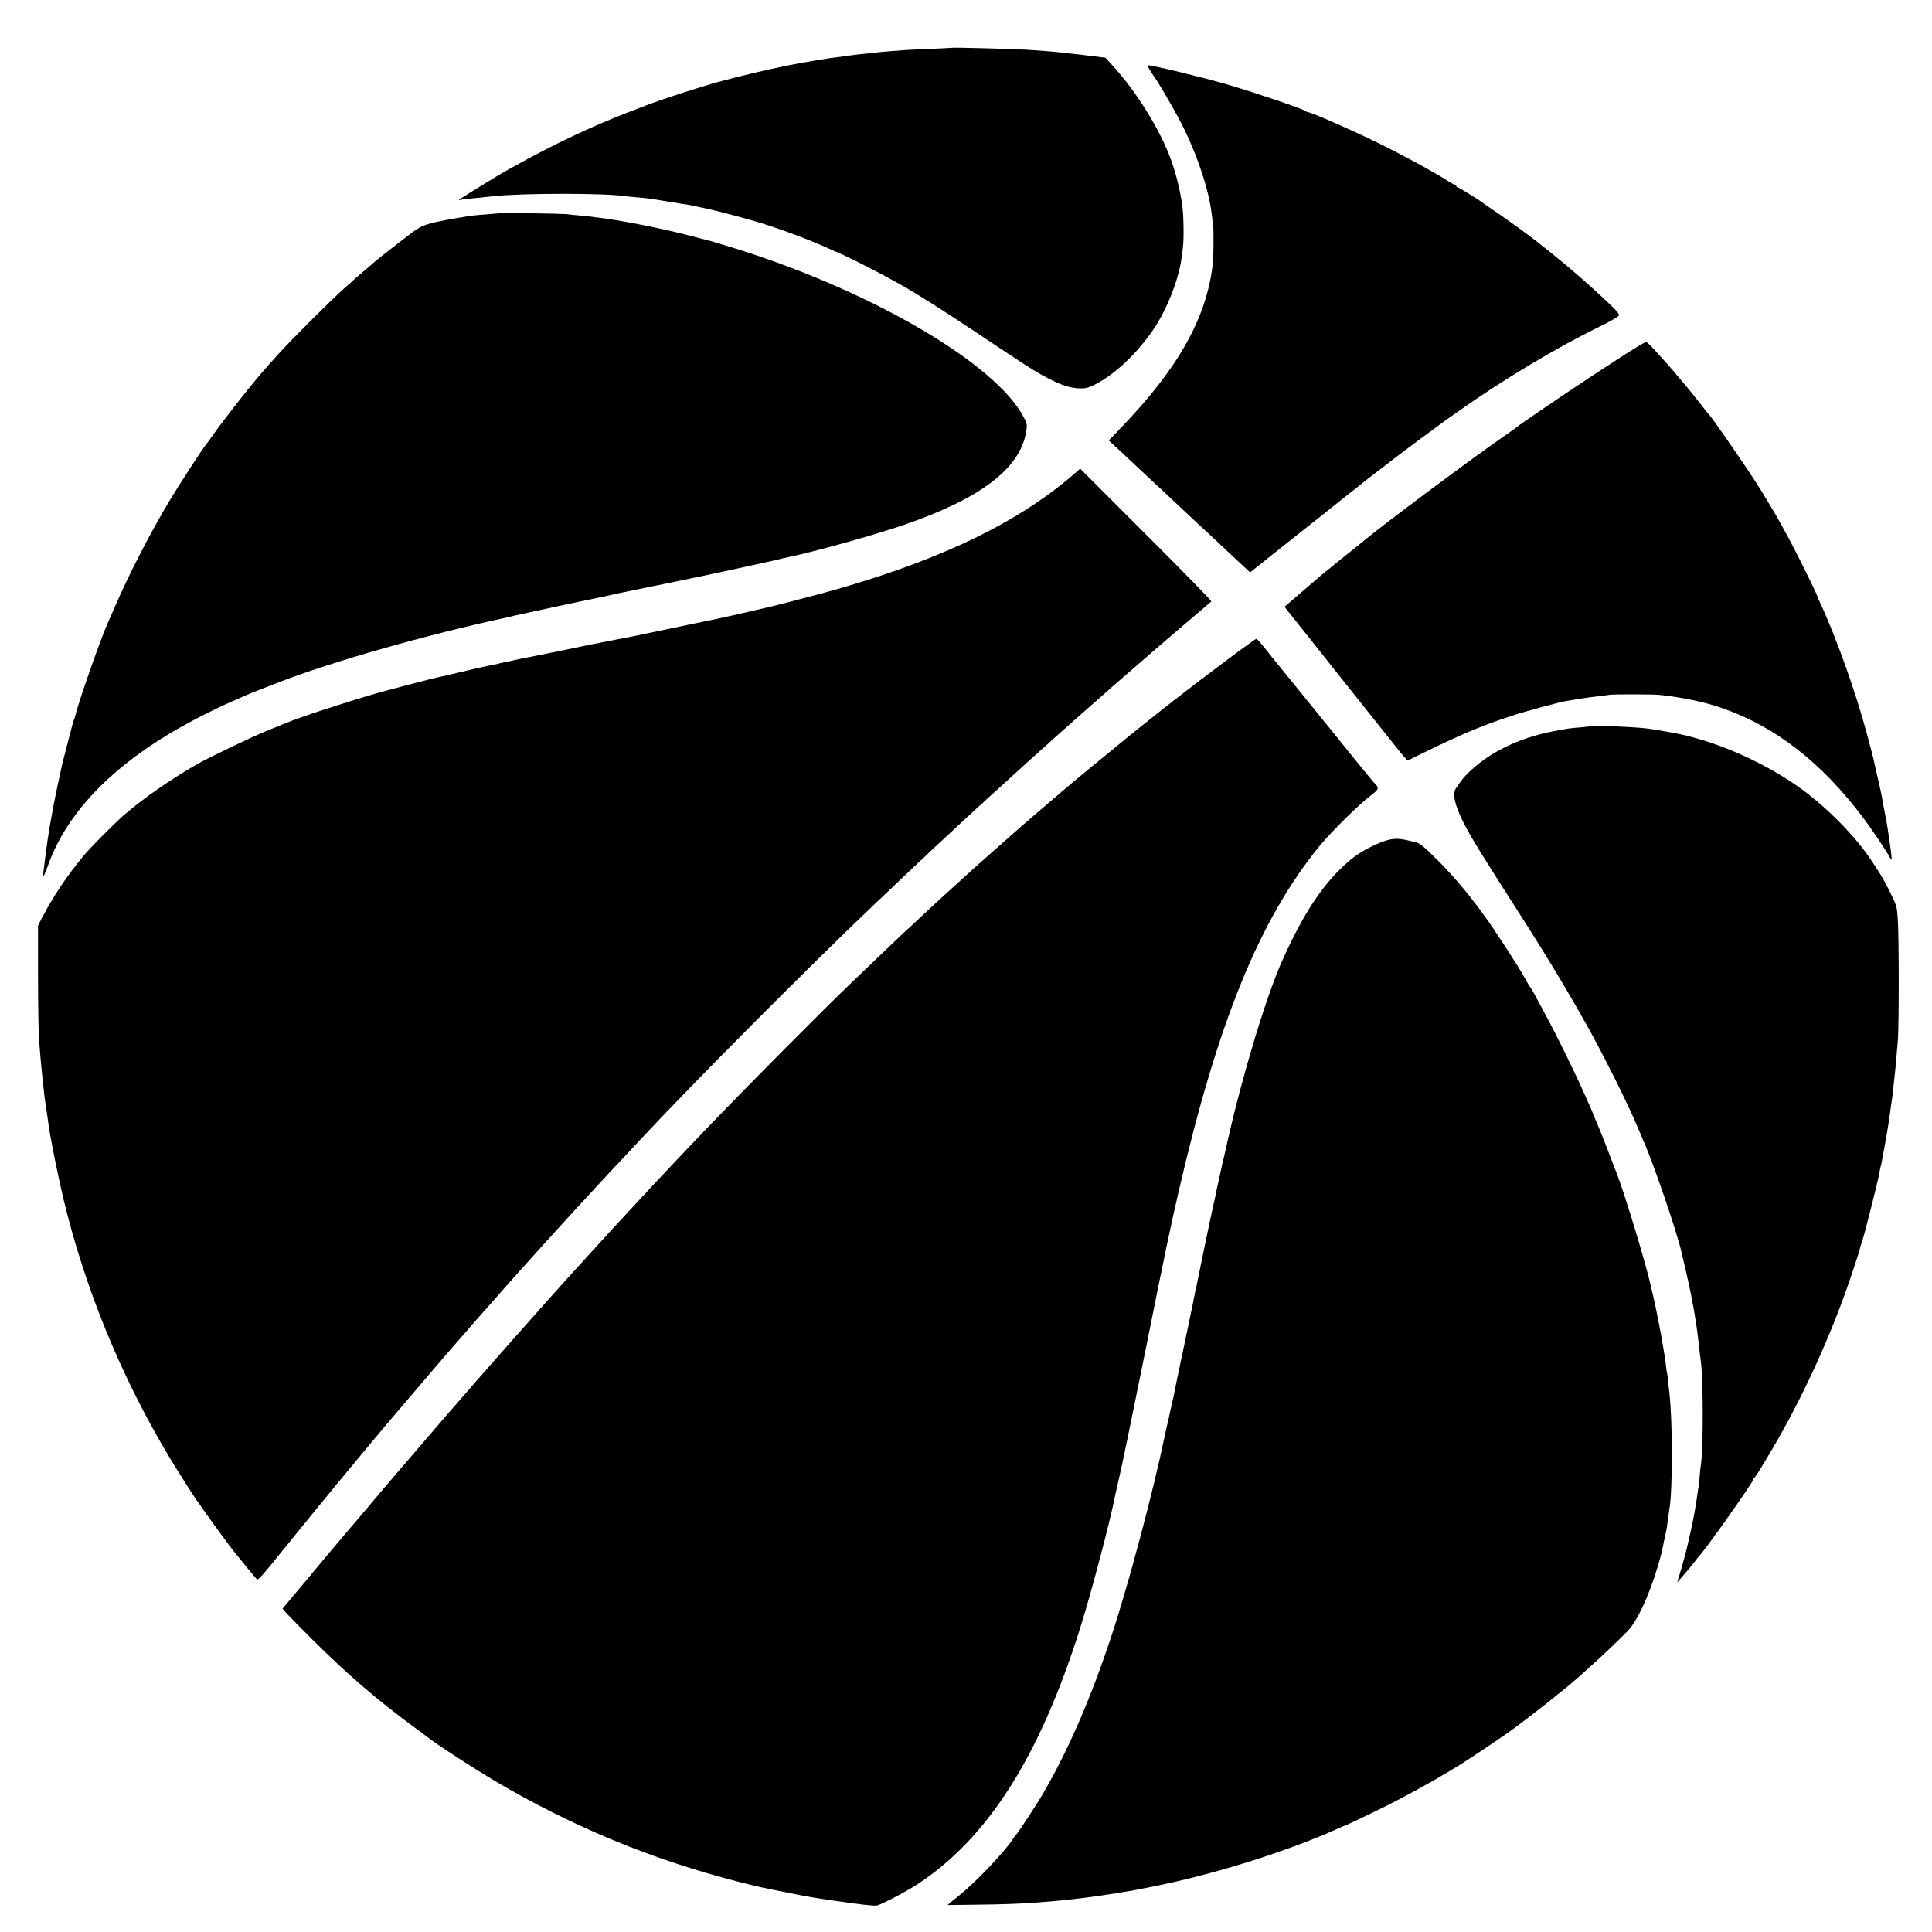 <?xml version="1.0" standalone="no"?>
<!DOCTYPE svg PUBLIC "-//W3C//DTD SVG 20010904//EN"
 "http://www.w3.org/TR/2001/REC-SVG-20010904/DTD/svg10.dtd">
<svg version="1.0" xmlns="http://www.w3.org/2000/svg"
 width="1600pt" height="1600pt" viewBox="0 0 1600 1600"
 preserveAspectRatio="xMidYMid meet">
<g transform="translate(0,1600) scale(0.1,-0.1)"
fill="#000000" stroke="none">
<path d="M7877 15604 c-1 -1 -81 -5 -177 -9 -96 -4 -191 -8 -210 -10 -19 -1
-78 -6 -130 -10 -52 -4 -103 -9 -113 -11 -10 -2 -48 -6 -85 -9 -37 -3 -94 -10
-127 -15 -33 -5 -82 -11 -110 -15 -27 -3 -61 -7 -75 -10 -14 -3 -41 -7 -60
-10 -19 -3 -46 -7 -60 -10 -14 -3 -41 -7 -60 -10 -30 -5 -69 -12 -155 -29
-164 -33 -379 -84 -568 -135 -147 -40 -474 -146 -602 -196 -11 -4 -72 -28
-135 -52 -321 -124 -625 -268 -979 -465 -77 -43 -129 -74 -281 -168 -137 -84
-168 -105 -140 -96 8 2 40 7 70 10 67 6 151 15 204 21 226 26 933 27 1097 0
13 -2 60 -6 103 -10 43 -4 88 -8 100 -11 11 -2 38 -6 61 -9 22 -3 81 -13 130
-21 50 -9 106 -18 125 -20 19 -3 51 -9 70 -14 19 -5 49 -11 65 -14 55 -10 298
-73 420 -109 195 -58 453 -154 603 -223 40 -19 75 -34 78 -34 3 0 67 -30 142
-67 123 -61 205 -103 371 -195 128 -70 353 -213 629 -397 161 -108 343 -228
405 -268 213 -137 341 -194 449 -199 57 -2 75 2 127 27 165 80 356 259 492
459 110 161 209 410 233 586 3 21 8 59 11 83 11 74 8 271 -4 361 -17 123 -55
275 -97 387 -91 246 -285 558 -481 771 l-58 64 -105 13 c-58 8 -134 16 -170
20 -36 3 -76 8 -90 10 -14 2 -65 7 -115 11 -49 3 -106 8 -125 9 -104 9 -667
24 -673 19z"/>
<path d="M9521 15423 c12 -21 28 -45 34 -53 31 -39 165 -269 225 -385 132
-258 233 -559 255 -760 4 -33 9 -71 11 -85 6 -36 5 -261 -2 -323 -50 -448
-286 -868 -764 -1363 l-98 -102 41 -37 c23 -21 78 -72 122 -114 45 -42 139
-130 210 -196 71 -66 141 -131 155 -145 14 -14 86 -81 160 -150 74 -69 144
-134 156 -145 19 -18 210 -197 293 -274 l34 -31 41 33 c22 18 129 103 236 188
107 85 276 219 375 297 99 79 195 156 214 170 19 15 51 41 71 57 21 17 79 62
130 100 50 39 97 75 103 80 18 16 396 297 451 336 27 19 76 53 110 77 363 257
799 519 1159 695 87 42 160 84 164 94 5 11 -16 37 -74 92 -175 167 -357 324
-543 471 -36 28 -72 56 -80 63 -43 35 -247 182 -330 238 -52 35 -97 66 -100
69 -12 13 -202 130 -211 130 -5 0 -9 5 -9 10 0 6 -4 10 -10 10 -5 0 -33 15
-62 33 -122 78 -363 209 -583 317 -197 97 -545 250 -569 250 -6 0 -16 4 -21 9
-21 18 -403 148 -650 221 -205 60 -619 160 -661 160 -3 0 4 -17 17 -37z"/>
<path d="M4138 14235 c-2 -1 -43 -5 -93 -9 -96 -7 -155 -13 -195 -21 -14 -3
-41 -7 -60 -10 -19 -3 -57 -10 -85 -15 -27 -6 -59 -12 -70 -14 -94 -18 -156
-42 -205 -79 -76 -56 -324 -250 -330 -257 -3 -4 -36 -33 -75 -65 -38 -32 -77
-65 -86 -74 -9 -9 -52 -47 -95 -85 -97 -86 -443 -431 -544 -544 -41 -46 -80
-89 -85 -95 -100 -109 -362 -441 -460 -582 -27 -38 -52 -72 -55 -75 -12 -10
-220 -330 -292 -450 -156 -259 -337 -609 -450 -870 -28 -63 -58 -133 -68 -155
-59 -132 -241 -652 -266 -760 -4 -16 -9 -34 -13 -40 -3 -5 -6 -14 -7 -20 -1
-5 -21 -81 -44 -169 -23 -87 -43 -166 -45 -175 -8 -34 -64 -297 -68 -321 -3
-14 -12 -63 -20 -110 -9 -47 -18 -103 -22 -125 -3 -22 -7 -51 -10 -65 -7 -45
-24 -177 -31 -236 -3 -33 -8 -62 -11 -66 -2 -5 -1 -8 4 -8 4 0 21 37 37 83
143 412 487 787 1006 1099 148 89 362 200 517 267 39 17 93 41 120 53 26 11
68 29 93 38 25 10 106 41 180 70 447 173 1232 396 1881 535 8 2 44 10 80 19
60 14 553 120 684 146 70 15 72 15 105 23 24 6 341 72 390 81 14 3 93 19 175
36 83 17 161 34 175 36 54 11 529 114 595 129 91 22 105 25 133 31 214 44 720
185 957 267 639 219 966 469 1014 776 8 50 6 61 -16 106 -229 457 -1302 1079
-2468 1430 -66 20 -127 38 -135 40 -8 2 -76 20 -151 39 -236 62 -561 127 -759
152 -30 3 -62 8 -70 9 -8 2 -51 6 -95 10 -44 4 -98 9 -120 12 -47 4 -542 12
-547 8z"/>
<path d="M13575 13138 c-181 -111 -547 -353 -800 -526 -44 -30 -107 -74 -140
-96 -33 -23 -65 -45 -71 -51 -6 -5 -50 -37 -98 -70 -272 -188 -1010 -738
-1172 -874 -17 -14 -48 -39 -69 -56 -34 -26 -223 -179 -280 -226 -11 -9 -71
-61 -134 -115 -63 -55 -127 -110 -144 -124 l-29 -25 51 -65 c29 -36 62 -78 76
-95 27 -35 561 -706 644 -810 31 -38 61 -77 68 -85 7 -8 49 -61 94 -118 45
-57 84 -101 88 -100 414 205 582 278 851 367 110 37 402 116 463 126 12 2 65
10 117 19 52 8 122 18 155 21 33 4 71 8 85 11 32 5 363 5 415 -1 192 -21 366
-57 510 -107 446 -153 830 -451 1177 -913 72 -96 192 -274 217 -323 7 -13 14
-22 16 -20 4 3 -6 81 -30 243 -3 22 -14 85 -25 140 -11 55 -22 116 -25 135 -3
19 -19 94 -36 165 -17 72 -32 141 -35 155 -3 14 -26 102 -51 195 -93 349 -255
804 -389 1092 -13 28 -24 54 -24 57 0 11 -178 371 -230 466 -29 52 -65 119
-81 148 -31 56 -45 80 -140 237 -86 144 -422 632 -449 655 -3 3 -37 45 -75 95
-39 49 -77 97 -85 106 -8 9 -44 52 -80 95 -36 43 -83 99 -106 124 -22 25 -67
74 -100 110 -32 36 -63 66 -69 67 -5 1 -32 -12 -60 -29z"/>
<path d="M8895 12074 c-27 -24 -93 -78 -145 -118 -440 -338 -1025 -607 -1817
-835 -128 -37 -530 -142 -593 -155 -14 -3 -106 -24 -205 -47 -99 -22 -187 -42
-197 -44 -9 -2 -148 -31 -310 -64 -161 -34 -327 -68 -368 -77 -41 -8 -133 -26
-205 -40 -167 -32 -141 -27 -420 -85 -132 -27 -256 -52 -275 -55 -19 -3 -64
-13 -100 -21 -36 -8 -76 -17 -90 -19 -14 -3 -33 -7 -42 -10 -10 -3 -30 -7 -45
-10 -35 -5 -232 -50 -338 -76 -44 -11 -91 -22 -105 -24 -43 -8 -410 -104 -520
-135 -269 -78 -644 -201 -755 -248 -11 -5 -78 -32 -150 -61 -131 -53 -483
-222 -585 -280 -221 -127 -454 -289 -609 -425 -76 -66 -272 -264 -326 -329
-144 -173 -252 -335 -349 -521 l-31 -60 0 -425 c0 -234 4 -465 8 -515 4 -49
10 -117 12 -150 3 -33 7 -80 10 -105 3 -25 7 -65 9 -90 10 -93 18 -166 22
-184 3 -16 19 -126 29 -201 14 -99 79 -420 120 -592 180 -751 484 -1490 888
-2158 62 -104 217 -346 227 -355 3 -3 25 -34 49 -70 46 -67 236 -326 255 -347
6 -6 49 -59 95 -117 47 -58 87 -106 91 -106 15 0 47 37 211 240 156 193 346
426 449 550 236 285 399 480 416 500 12 14 41 48 65 76 24 28 53 62 64 75 28
34 438 513 445 519 3 3 38 43 79 90 40 47 85 99 100 115 50 58 317 358 347
392 12 12 52 58 90 100 38 43 94 105 124 138 30 32 60 64 65 71 16 18 178 196
195 214 8 9 65 70 125 135 61 66 119 129 130 141 26 27 240 255 284 303 416
447 1368 1403 1907 1917 122 116 352 334 384 364 19 18 69 64 110 104 42 39
127 118 190 176 63 58 143 132 179 166 62 56 171 157 197 179 26 23 199 181
214 195 9 8 56 51 106 95 49 43 96 86 105 95 9 8 47 42 84 75 38 33 73 65 79
70 9 9 172 152 295 260 18 17 39 35 45 40 6 6 79 69 161 140 83 71 155 134
161 140 6 5 32 28 58 50 27 22 58 49 70 60 13 11 47 41 77 66 87 74 283 241
291 248 4 4 -239 253 -540 553 l-547 547 -50 -45z"/>
<path d="M10125 10507 c-309 -231 -521 -397 -785 -611 -186 -151 -495 -406
-534 -441 -6 -6 -56 -48 -111 -95 -55 -47 -102 -87 -105 -90 -3 -3 -21 -18
-40 -34 -19 -16 -66 -57 -105 -91 -38 -34 -135 -120 -215 -190 -80 -70 -165
-146 -190 -169 -80 -73 -265 -241 -276 -251 -6 -5 -66 -62 -134 -125 -67 -63
-132 -123 -143 -132 -11 -10 -97 -92 -191 -182 -94 -90 -200 -192 -236 -226
-221 -210 -906 -900 -1231 -1240 -161 -169 -227 -238 -384 -405 -61 -65 -339
-365 -386 -416 -13 -15 -62 -69 -109 -120 -47 -52 -112 -123 -145 -159 -65
-71 -192 -212 -222 -246 -10 -12 -50 -57 -89 -100 -80 -89 -297 -334 -390
-440 -33 -38 -112 -127 -175 -199 -90 -102 -376 -433 -569 -659 -14 -16 -30
-34 -35 -40 -11 -12 -281 -330 -306 -361 -10 -11 -50 -58 -89 -105 -40 -47
-92 -107 -115 -135 -24 -27 -140 -166 -259 -309 l-216 -258 37 -43 c21 -23
115 -118 208 -211 285 -284 531 -496 833 -719 70 -52 138 -103 152 -113 76
-58 378 -252 525 -339 645 -381 1308 -655 2024 -838 154 -39 161 -41 401 -89
205 -40 197 -39 410 -70 183 -27 307 -41 330 -37 32 4 245 116 333 173 587
384 1016 1058 1351 2121 91 287 254 904 292 1107 3 13 14 63 25 110 33 141 93
432 229 1105 165 823 206 1017 274 1310 324 1400 670 2246 1169 2855 90 109
311 328 409 404 82 64 83 66 36 116 -13 14 -59 70 -104 125 -117 146 -651 804
-685 845 -16 19 -62 76 -102 127 -39 51 -77 92 -82 93 -6 0 -132 -91 -280
-203z"/>
<path d="M13168 9985 c-2 -1 -39 -5 -83 -9 -87 -7 -100 -9 -220 -32 -293 -56
-541 -179 -715 -354 -33 -33 -47 -52 -93 -119 -31 -45 -9 -140 64 -285 62
-122 119 -216 516 -836 195 -306 361 -583 511 -852 148 -267 342 -658 418
-842 14 -33 33 -79 43 -101 79 -174 283 -770 316 -924 2 -9 19 -83 39 -166 19
-82 37 -166 40 -185 3 -19 8 -46 11 -60 2 -14 7 -36 10 -50 2 -14 7 -41 10
-60 3 -19 7 -46 10 -60 2 -14 7 -45 10 -70 3 -25 7 -61 10 -80 2 -19 7 -60 10
-90 4 -30 8 -66 10 -80 21 -143 22 -729 1 -860 -3 -14 -7 -57 -10 -96 -4 -39
-8 -80 -10 -91 -3 -11 -7 -44 -11 -73 -4 -29 -9 -62 -11 -74 -2 -12 -7 -37
-10 -56 -6 -39 -36 -182 -58 -275 -14 -60 -43 -167 -71 -260 l-15 -50 23 26
c51 58 113 133 127 153 8 12 21 27 28 35 57 59 452 617 452 639 0 6 4 12 8 14
7 2 40 54 97 150 6 9 22 36 36 60 267 449 510 981 678 1486 33 100 63 192 65
205 2 12 9 36 16 52 16 42 137 520 145 575 4 24 8 47 10 50 2 3 6 21 9 40 3
19 8 46 11 60 3 14 9 50 15 80 5 30 12 69 15 85 11 64 25 152 30 195 3 25 7
56 10 70 5 28 12 88 20 170 3 30 8 76 11 101 3 26 7 68 9 95 2 27 7 92 12 144
10 123 10 850 0 1000 -7 113 -8 117 -61 225 -30 61 -69 133 -87 160 -18 28
-47 73 -65 100 -132 205 -389 465 -619 625 -306 214 -712 387 -1045 444 -19 3
-45 8 -56 10 -12 2 -39 7 -60 10 -22 4 -52 9 -69 11 -85 14 -476 30 -487 20z"/>
<path d="M11470 9036 c-102 -35 -212 -95 -285 -156 -214 -177 -386 -432 -568
-840 -133 -299 -328 -944 -452 -1495 -30 -136 -33 -146 -41 -177 -3 -13 -7
-34 -10 -48 -5 -23 -19 -87 -30 -135 -3 -11 -7 -31 -10 -45 -2 -14 -9 -45 -14
-70 -6 -25 -12 -54 -15 -65 -2 -11 -15 -74 -30 -140 -26 -123 -83 -400 -92
-445 -2 -14 -9 -45 -14 -70 -6 -25 -13 -55 -15 -67 -9 -52 -15 -79 -64 -313
-28 -135 -53 -255 -56 -266 -2 -12 -13 -66 -25 -120 -11 -55 -23 -110 -25
-124 -3 -14 -11 -53 -19 -86 -8 -34 -16 -73 -19 -85 -2 -13 -11 -54 -20 -90
-8 -37 -17 -78 -20 -90 -96 -464 -302 -1237 -444 -1665 -170 -512 -353 -934
-562 -1294 -48 -84 -209 -330 -226 -345 -6 -5 -17 -21 -26 -35 -66 -104 -308
-359 -448 -470 -24 -19 -55 -44 -69 -56 l-24 -21 234 3 c214 2 374 8 519 19
157 13 192 16 270 25 147 17 173 21 235 30 33 5 78 12 100 15 23 3 52 7 65 10
13 3 40 7 60 10 38 6 70 12 110 20 14 3 36 7 50 10 427 81 925 225 1350 391
126 50 125 49 223 93 38 17 70 31 72 31 7 0 221 102 355 169 148 74 368 195
476 261 38 23 85 51 104 62 50 29 373 244 453 303 166 122 452 348 543 430 6
6 49 44 95 85 100 89 242 224 316 300 83 85 178 290 254 544 16 55 32 113 34
128 3 15 12 56 19 90 8 35 17 79 20 98 2 19 8 58 12 85 3 28 8 57 9 66 28 153
27 738 0 963 -2 16 -6 59 -10 94 -3 36 -8 68 -9 71 -2 3 -7 37 -11 76 -4 38
-8 72 -10 75 -1 3 -6 25 -9 50 -11 80 -70 380 -87 445 -6 22 -13 51 -16 65
-25 139 -236 835 -293 965 -4 11 -34 88 -65 170 -32 83 -66 168 -76 191 -10
22 -27 65 -39 94 -12 29 -29 72 -40 94 -10 23 -38 86 -63 141 -59 131 -192
402 -265 540 -119 223 -145 270 -155 284 -12 14 -18 24 -56 93 -40 73 -210
337 -295 458 -132 188 -272 357 -405 491 -125 126 -161 156 -197 164 -11 2
-37 9 -59 14 -84 20 -128 19 -195 -3z"/>
</g>
</svg>
